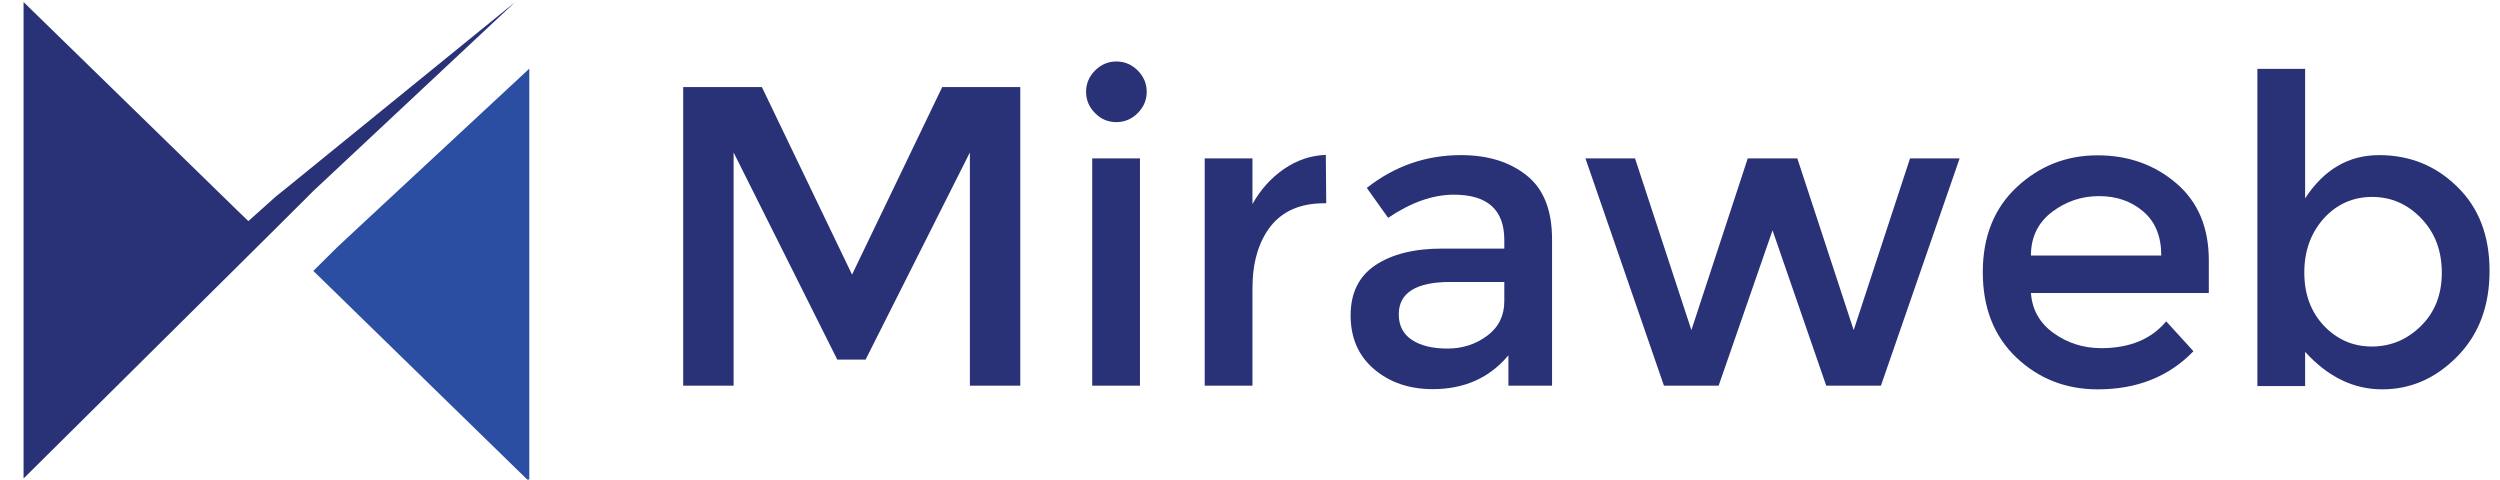 <?xml version="1.0" encoding="utf-8"?>
<!-- Generator: Adobe Illustrator 22.0.0, SVG Export Plug-In . SVG Version: 6.00 Build 0)  -->
<svg version="1.1" id="Layer_1" xmlns="http://www.w3.org/2000/svg" xmlns:xlink="http://www.w3.org/1999/xlink" x="0px" y="0px"
	 viewBox="0 0 1220 234" style="enable-background:new 0 0 1220 234;" xml:space="preserve">
<style type="text/css">
	.st0{fill:#293177;}
	.st1{fill:#2B4EA2;}
</style>
<g>
	<g>
		<polygon class="st0" points="251.4,1 153,93.1 148.8,97.3 129.7,116.3 11.5,233.5 11.5,1 115.5,102.4 121.2,107.9 134.6,95.9 
			140.2,91.4 		"/>
		<polygon class="st1" points="258.3,33.5 258.3,235 152.9,132.2 152.9,132.2 164.4,120.8 175,110.9 		"/>
	</g>
	<g>
		<path class="st0" d="M358,188.2h-24.6V42.5h38.4l44,91.5l44-91.5h38.1v145.7h-24.6V74.4l-50.9,101.1h-13.8L358,74.4V188.2z"/>
		<path class="st0" d="M534.4,55.2c-2.9-2.9-4.4-6.4-4.4-10.4c0-4,1.5-7.5,4.4-10.4c2.9-2.9,6.4-4.4,10.4-4.4c4,0,7.5,1.5,10.4,4.4
			c2.9,2.9,4.4,6.4,4.4,10.4c0,4-1.5,7.5-4.4,10.4c-2.9,2.9-6.4,4.4-10.4,4.4C540.8,59.6,537.3,58.2,534.4,55.2z M556.3,188.2h-23.3
			V77.3h23.3V188.2z"/>
		<path class="st0" d="M646.1,99.2c-11.5,0-20.2,3.8-26.1,11.3c-5.8,7.5-8.8,17.6-8.8,30.2v47.5h-23.3V77.3h23.3v22.3
			c3.8-6.9,8.9-12.6,15.3-17.1c6.5-4.4,13.3-6.7,20.5-6.9l0.2,23.6C646.9,99.2,646.5,99.2,646.1,99.2z"/>
		<path class="st0" d="M757.4,188.2h-21.3v-14.8c-9.2,11-21.5,16.5-36.9,16.5c-11.5,0-21.1-3.3-28.7-9.8
			c-7.6-6.5-11.4-15.2-11.4-26.2c0-10.9,4-19.1,12.1-24.5c8.1-5.4,19-8.1,32.7-8.1h30.2v-4.2c0-14.7-8.2-22.1-24.6-22.1
			c-10.3,0-21,3.8-32.1,11.3l-10.4-14.6C680.6,81,695.9,75.7,713,75.7c13.1,0,23.7,3.3,32,9.9c8.3,6.6,12.4,17,12.4,31.2V188.2z
			 M734.1,147v-9.4h-26.3c-16.8,0-25.2,5.3-25.2,15.8c0,5.4,2.1,9.6,6.3,12.4c4.2,2.8,10,4.3,17.4,4.3c7.4,0,13.9-2.1,19.5-6.3
			C731.3,159.7,734.1,154.1,734.1,147z"/>
		<path class="st0" d="M838.7,188.2H812L773.7,77.3h24.2l27.5,83.8l27.5-83.8h24.2l27.5,83.8l27.5-83.8h24.2l-38.4,110.9h-26.7
			L865,112.4L838.7,188.2z"/>
		<path class="st0" d="M1078,143h-86.9c0.6,8.1,4.2,14.6,11,19.5c6.8,4.9,14.6,7.4,23.3,7.4c13.9,0,24.5-4.4,31.7-13.1l13.3,14.6
			c-12,12.4-27.5,18.6-46.7,18.6c-15.6,0-28.8-5.2-39.7-15.5c-10.9-10.4-16.4-24.2-16.4-41.7c0-17.4,5.6-31.3,16.7-41.6
			c11.1-10.3,24.2-15.4,39.3-15.4c15.1,0,27.9,4.6,38.5,13.7c10.6,9.1,15.8,21.6,15.8,37.6V143z M991.1,124.7h63.6
			c0-9.3-2.9-16.5-8.8-21.5c-5.8-5-13-7.5-21.6-7.5c-8.5,0-16.2,2.6-23,7.8C994.5,108.7,991.1,115.8,991.1,124.7z"/>
		<path class="st0" d="M1161,75.7c14.9,0,27.6,5.1,38.1,15.4c10.6,10.3,15.8,24,15.8,41.1c0,17.1-5.2,31-15.7,41.7
			c-10.5,10.7-22.7,16.1-36.7,16.1c-14,0-26.5-6.1-37.6-18.3v16.7h-23.3V33.6h23.3v63.2C1134.1,82.7,1146.1,75.7,1161,75.7z
			 M1124.5,133c0,10.6,3.2,19.2,9.6,26c6.4,6.7,14.2,10.1,23.3,10.1c9.2,0,17.2-3.3,24-10c6.8-6.7,10.2-15.3,10.2-26
			s-3.3-19.5-10-26.5c-6.7-7-14.7-10.5-24-10.5c-9.3,0-17.2,3.5-23.6,10.5C1127.7,113.7,1124.5,122.4,1124.5,133z"/>
	</g>
</g>
</svg>
